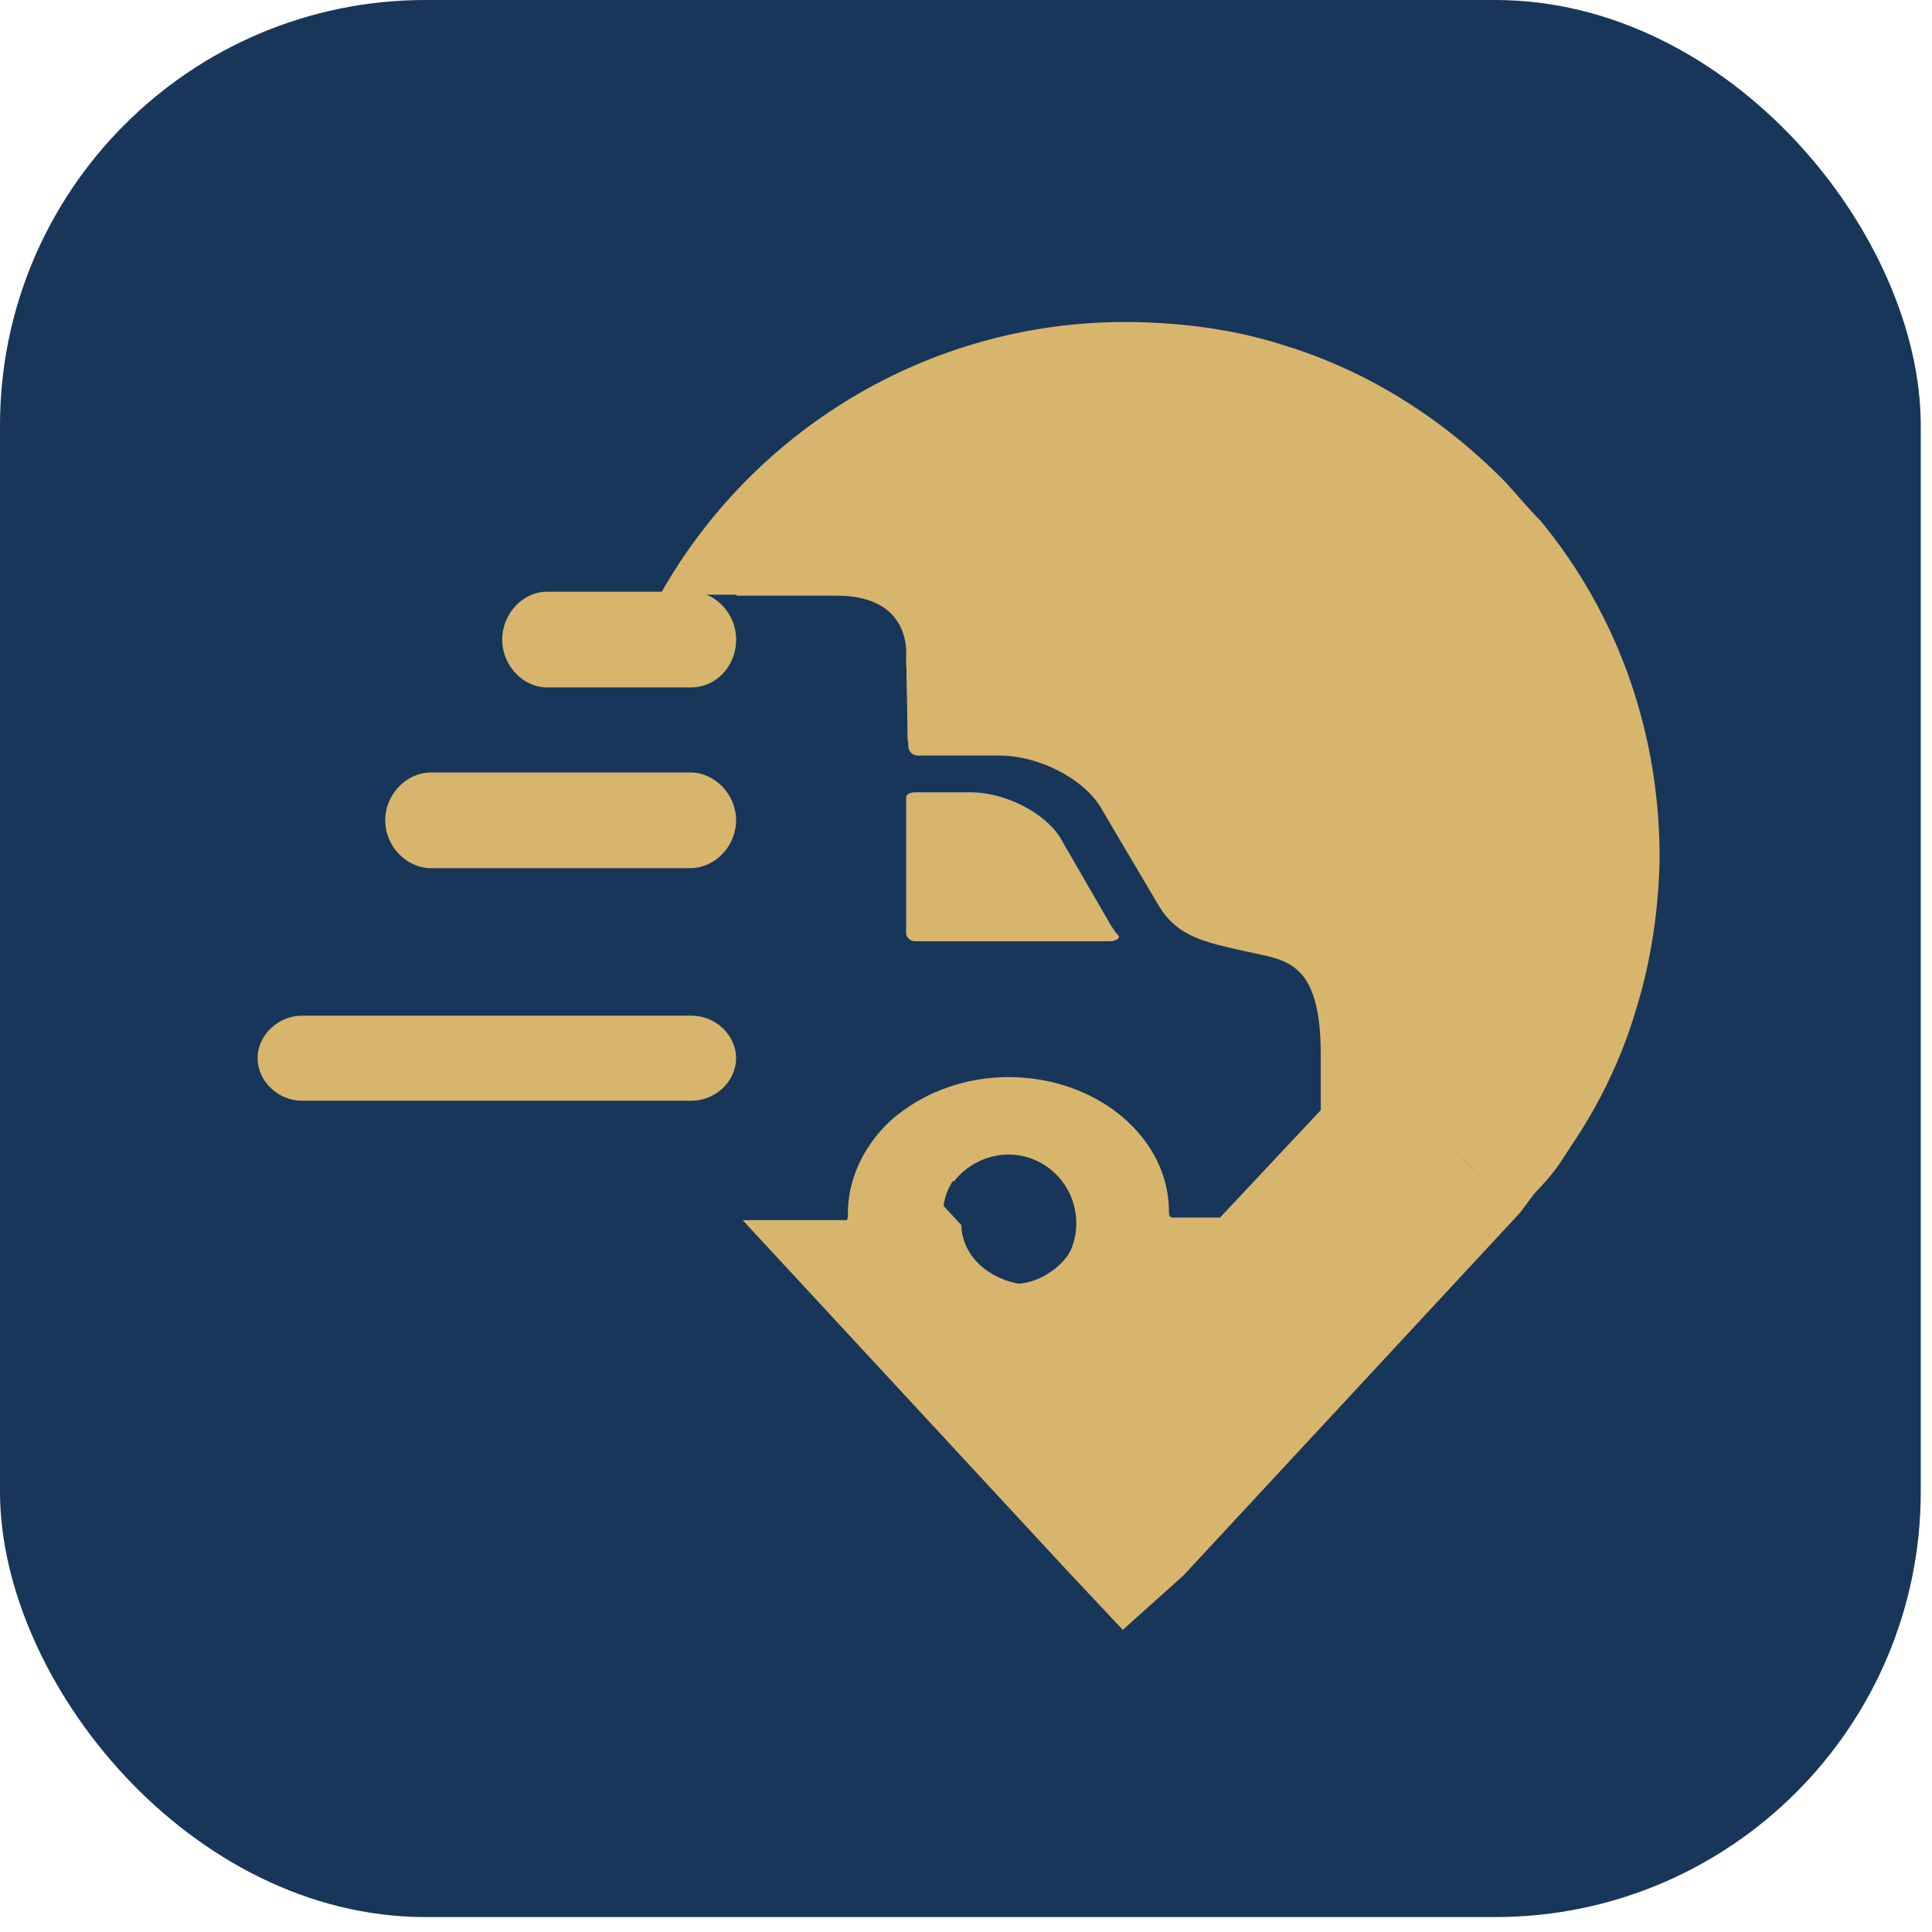 <svg width="120" height="120" viewBox="0 0 120 120" fill="none" xmlns="http://www.w3.org/2000/svg">
<rect width="119.302" height="119.072" rx="26.427" fill="#18365A"/>
<path fill-rule="evenodd" clip-rule="evenodd" d="M56.875 58.462C56.361 58.462 56.287 58.019 56.287 58.019V49.512C56.287 49.512 56.287 49.216 56.875 49.216C57.758 49.216 60.332 49.216 60.332 49.216C62.391 49.216 64.891 50.474 65.847 52.027L69.01 57.501C69.157 57.723 69.304 57.945 69.451 58.093C69.598 58.24 69.377 58.462 68.863 58.462C69.01 58.462 59.964 58.462 56.875 58.462Z" fill="#1274F1"/>
<path fill-rule="evenodd" clip-rule="evenodd" d="M90.885 35.236C90.281 34.483 89.677 33.807 88.997 33.13C85.674 29.745 81.595 27.338 77.214 25.985C74.57 25.157 71.775 24.781 68.981 24.781H68.905C59.313 24.781 50.853 29.704 45.717 36.999H51.991C54.785 36.999 56.133 38.346 56.284 40.301C56.284 40.377 56.284 40.481 56.284 40.632C56.284 40.632 56.367 44.487 56.367 45.84C56.367 46.442 57.047 46.367 57.047 46.367H62.107C64.524 46.367 67.395 47.796 68.452 49.601L72.153 55.843C73.286 57.648 74.872 58.025 77.667 58.626C80.009 59.153 82.199 59.153 82.199 65.019V68.78L75.779 75.624H72.833C72.606 75.624 72.606 75.398 72.606 75.248C72.606 70.66 68.15 66.9 62.636 66.9C59.992 66.9 57.575 67.802 55.763 69.231C55.083 69.757 54.479 70.434 54.025 71.111C53.194 72.315 52.666 73.819 52.666 75.323C52.666 75.474 52.699 75.964 52.321 75.964C52.321 75.964 52.114 75.964 51.661 75.964L65.506 90.591L68.83 94.126L72.153 90.516L89.677 71.713C89.752 71.638 89.752 71.638 89.828 71.563C90.81 70.51 91.641 69.382 92.471 68.253C93.831 66.298 94.813 64.192 95.644 62.011C95.795 61.635 95.87 61.334 96.022 60.958C96.777 58.476 97.154 55.843 97.23 53.211C97.23 46.593 95.04 40.275 90.885 35.236ZM58.557 75.85C58.557 75.774 58.557 75.699 58.557 75.549C58.557 74.571 58.859 73.668 59.464 72.992C60.219 71.939 61.503 71.337 62.863 71.337C65.204 71.337 67.093 73.217 67.093 75.549C67.093 77.053 66.337 78.332 65.129 79.084C64.449 79.535 63.694 79.761 62.787 79.761C62.561 79.761 62.41 79.761 62.183 79.685C60.219 79.535 58.708 77.88 58.557 75.85Z" fill="#d8b56c"/>
<path d="M69.889 20L69.965 24.894V25.872L69.889 29.787C72.228 29.787 74.717 30.088 76.829 30.766L78.338 26.324L79.695 21.43C76.678 20.452 73.208 20 69.889 20ZM69.889 20V29.787H70.04L69.889 20ZM41 36.939H53.069C57.293 32.497 63.327 29.787 69.889 29.787V20C57.519 20 46.657 26.851 41 36.939ZM73.284 90.768L69.965 87.154L63.455 79.769C61.493 79.467 59.782 78.12 59.706 76.087L55.181 71.194C54.351 72.398 53.823 73.904 53.823 75.41C53.823 75.56 53.823 75.786 53.446 75.786C53.446 75.786 53.22 75.786 52.767 75.786H46.129L66.36 97.636L73.585 90.994L73.284 90.768ZM90.783 71.947L87.238 68.634L83.09 73.076L80.902 75.41L69.965 87.229L66.646 90.843L66.42 91.144L69.965 94.457L73.585 97.769L94.404 75.334L90.783 71.947ZM91.274 71.344L87.416 68.438L87.238 68.634L90.708 71.871L94.404 75.334C94.479 75.259 95.234 74.205 95.309 74.13L91.274 71.344ZM93.499 68.483L89.426 65.773C88.822 66.752 88.068 67.731 87.238 68.634L95.309 74.13C96.441 72.925 96.667 72.624 97.572 71.194L93.499 68.483ZM96.591 62.235L91.99 60.654C91.387 62.461 90.482 64.117 89.426 65.773L93.499 68.483L97.572 71.194C99.156 68.86 100.363 66.451 101.268 63.816L96.591 62.235ZM96.969 61.181L92.292 59.75C92.216 60.051 92.141 60.353 91.99 60.654L96.591 62.235L101.268 63.816C101.419 63.364 101.485 63.13 101.645 62.611L96.969 61.181ZM98.175 53.426L93.272 53.351C93.272 55.535 92.895 57.718 92.292 59.75L96.969 61.181L101.645 62.611C102.55 59.675 103.003 56.589 103.078 53.502L98.175 53.426ZM95.686 32.347L91.915 35.433L88.143 38.52C91.538 42.736 93.348 47.931 93.272 53.426L98.175 53.502L103.078 53.577C103.154 45.748 100.589 38.294 95.686 32.347ZM93.499 29.938L90.029 33.25L86.559 36.713C87.087 37.24 87.615 37.918 88.143 38.52L91.984 35.377L95.686 32.347C95.007 31.669 94.253 30.766 93.499 29.938ZM79.695 21.43L78.262 26.098L76.829 30.766C80.45 31.895 83.768 33.928 86.559 36.713L90.029 33.325L93.499 29.938C89.576 25.948 84.9 23.012 79.695 21.43ZM69.965 94.306L66.344 97.619L69.739 101.232L73.435 97.92L69.965 94.306ZM69.965 94.306L73.435 97.92L73.51 97.844L73.585 97.769L69.965 94.306Z" fill="#d8b56c"/>
<path fill-rule="evenodd" clip-rule="evenodd" d="M56.875 58.462C56.361 58.462 56.287 58.019 56.287 58.019V49.512C56.287 49.512 56.287 49.216 56.875 49.216C57.758 49.216 60.332 49.216 60.332 49.216C62.391 49.216 64.891 50.474 65.847 52.027L69.01 57.501C69.157 57.723 69.304 57.945 69.451 58.093C69.598 58.24 69.377 58.462 68.863 58.462C69.01 58.462 59.964 58.462 56.875 58.462Z" fill="#d8b56c"/>
<path fill-rule="evenodd" clip-rule="evenodd" d="M75.44 75.916L68.509 83.56L64.893 79.585C66.023 78.821 66.852 77.521 66.852 75.993C66.852 73.623 64.968 71.712 62.633 71.712C61.277 71.712 59.996 72.4 59.243 73.394L55.627 69.419C57.435 67.967 59.846 67.049 62.482 67.049C67.982 67.049 72.426 70.871 72.426 75.534C72.426 75.687 72.426 75.916 72.652 75.916H75.44Z" fill="#d8b56c"/>
<path fill-rule="evenodd" clip-rule="evenodd" d="M87.982 55.661C87.982 57.692 87.606 59.723 86.928 61.679C86.326 63.484 85.423 65.139 84.293 66.718C83.992 67.17 83.616 67.621 83.239 67.997C83.164 68.072 83.089 68.223 82.938 68.298L82.035 69.276V65.515C82.035 59.648 79.852 59.648 77.518 59.121C74.732 58.519 73.151 58.143 72.022 56.338L68.333 50.095C67.204 48.29 64.462 46.929 62.053 46.929H57.002C57.002 46.929 56.46 46.929 56.414 46.341C56.414 45.062 56.287 41.069 56.287 41.069C56.287 40.993 56.287 40.918 56.287 40.768C59.675 37.909 63.966 36.255 68.709 36.255C73.904 36.255 78.722 38.285 82.411 41.971C83.766 43.325 84.896 44.905 85.799 46.559C87.305 49.343 88.058 52.502 87.982 55.661Z" fill="#d8b56c"/>
<path d="M42.937 42.696H33.979C32.473 42.696 31.193 41.331 31.193 39.724C31.193 38.118 32.473 36.752 33.979 36.752H42.937C44.443 36.752 45.723 38.118 45.723 39.724C45.723 41.411 44.443 42.696 42.937 42.696Z" fill="#d8b56c"/>
<path d="M42.87 53.923H26.775C25.235 53.923 23.926 52.558 23.926 50.952C23.926 49.345 25.235 47.98 26.775 47.98H42.87C44.411 47.98 45.72 49.345 45.72 50.952C45.72 52.558 44.411 53.923 42.87 53.923Z" fill="#d8b56c"/>
<path d="M42.956 68.368H18.763C17.269 68.368 16 67.154 16 65.726C16 64.298 17.269 63.085 18.763 63.085H42.956C44.45 63.085 45.719 64.298 45.719 65.726C45.719 67.154 44.45 68.368 42.956 68.368Z" fill="#d8b56c"/>
</svg>
